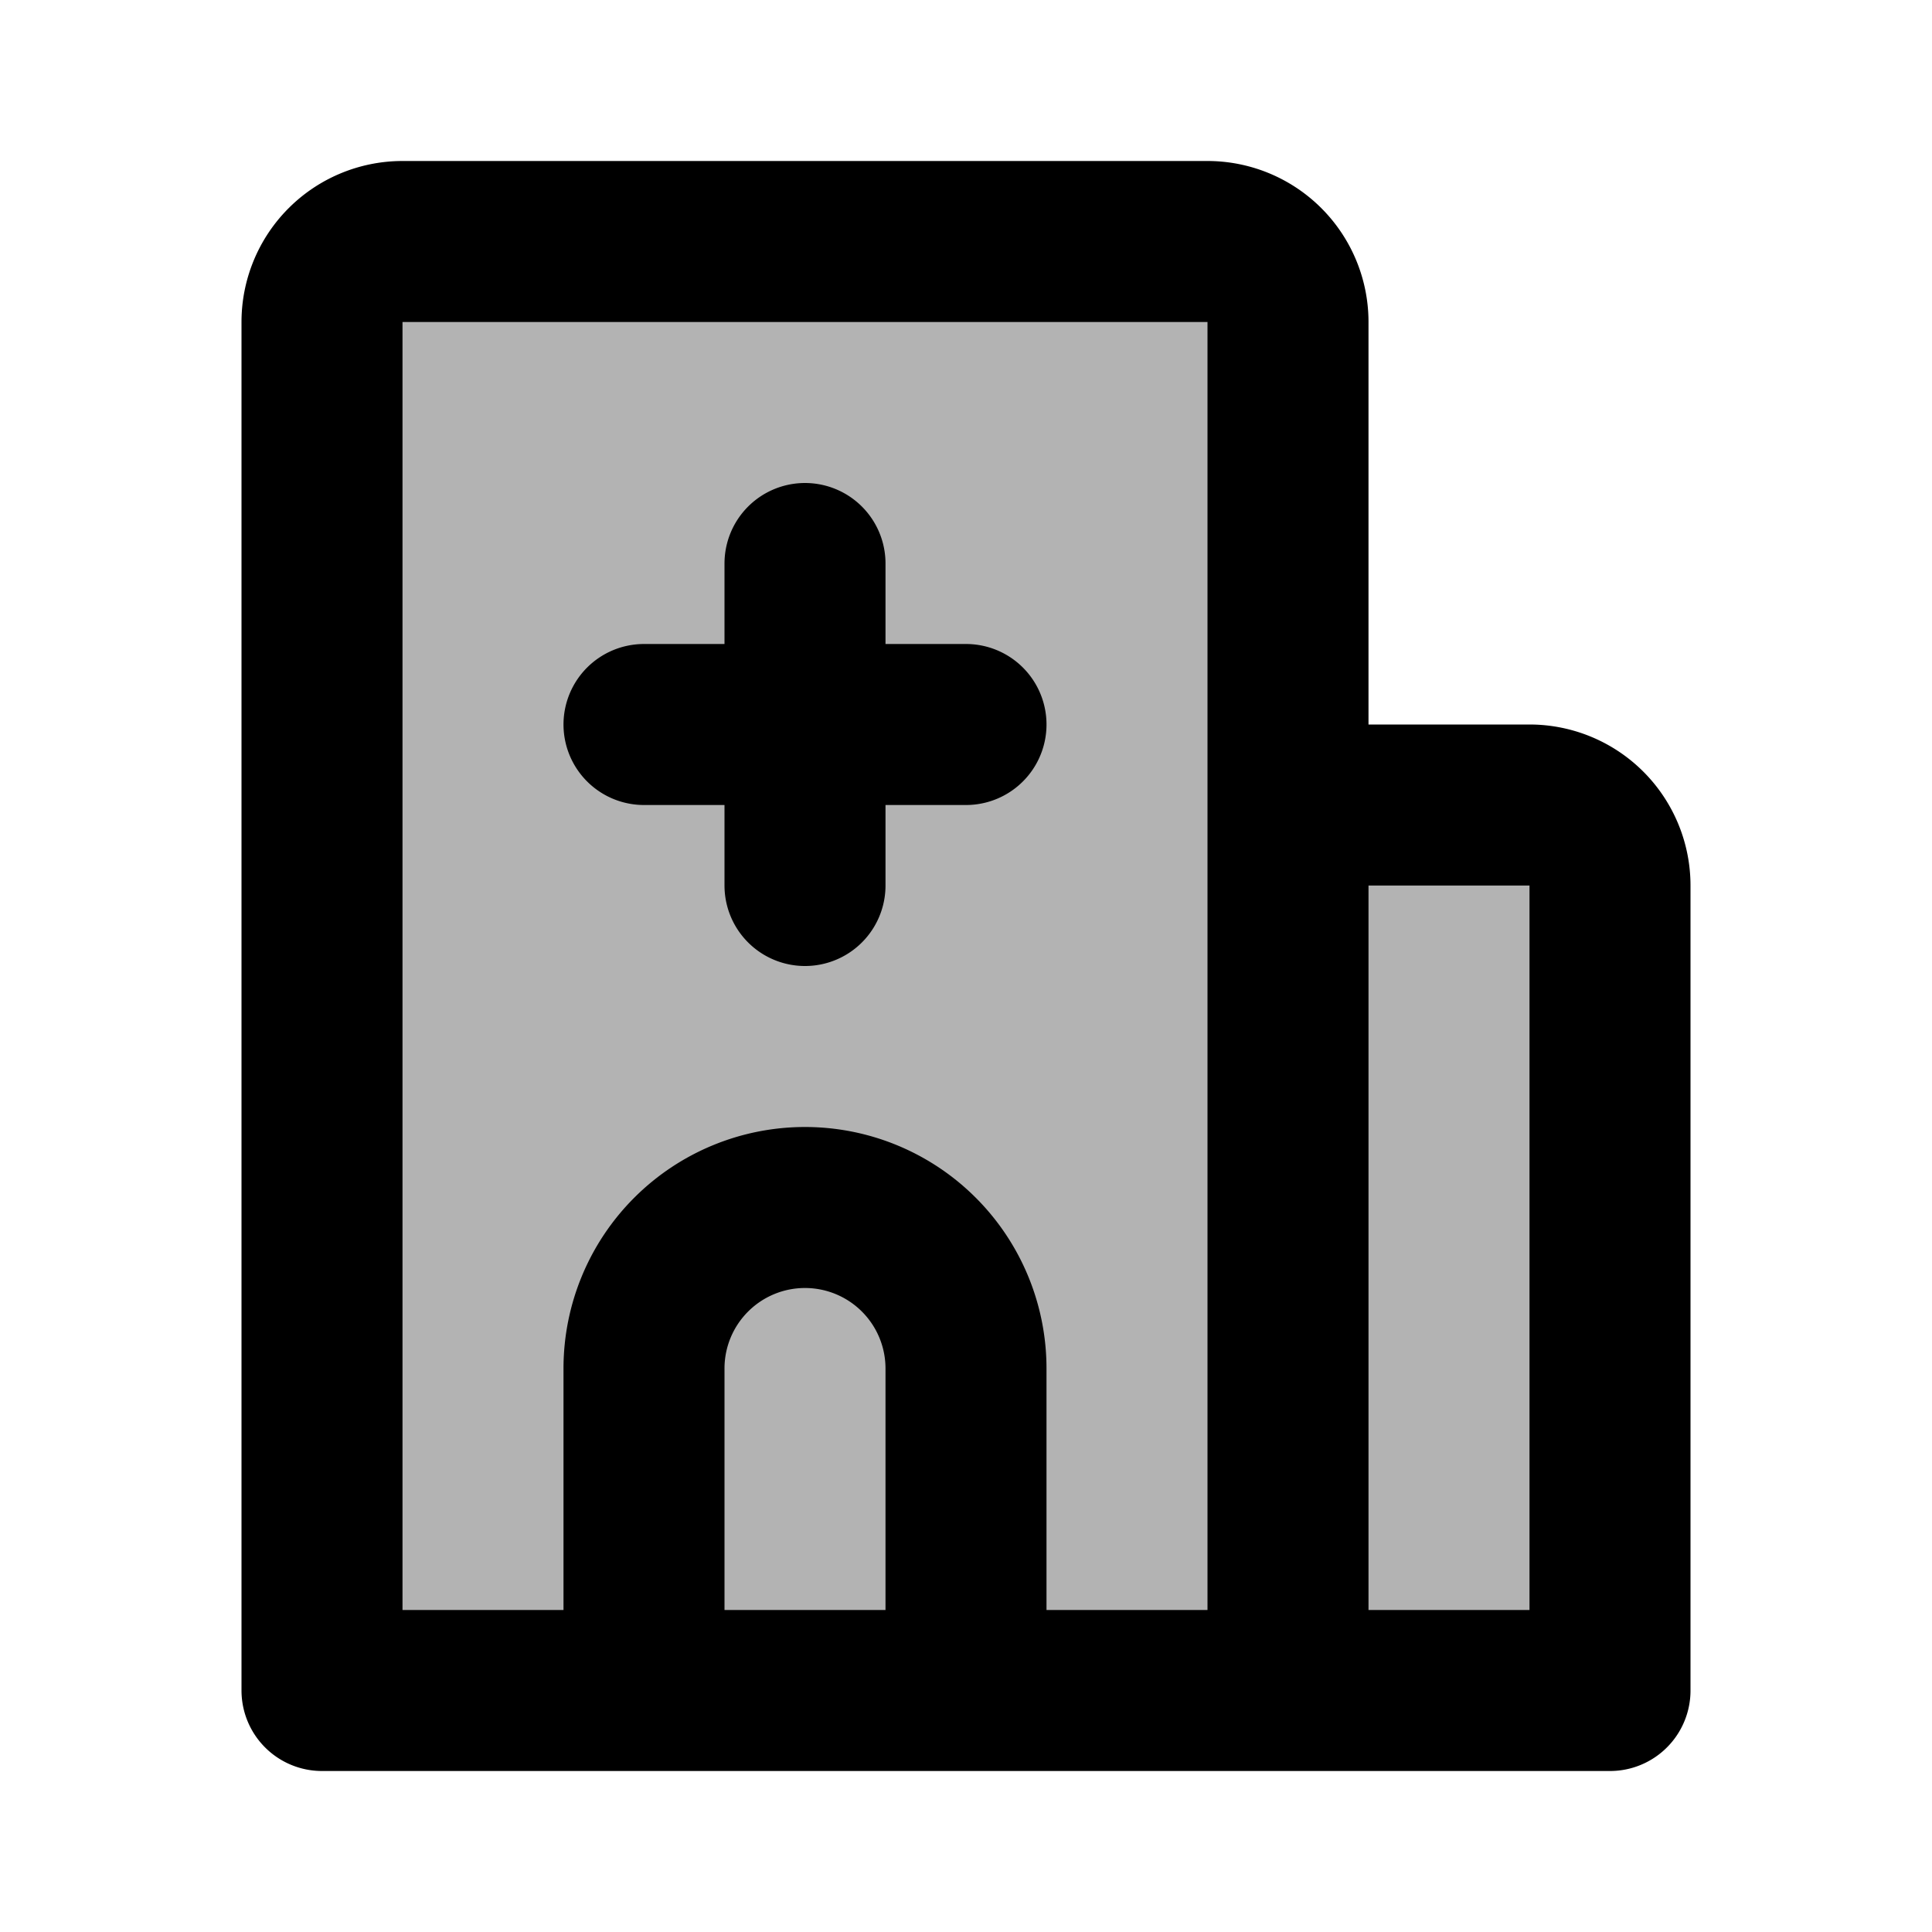 <svg xmlns="http://www.w3.org/2000/svg" width="24" height="24" viewBox="0 0 24 24" fill="none">
    <g fill="currentColor" opacity=".3">
        <path d="M5 3a1 1 0 0 0-1 1v17h12V4a1 1 0 0 0-1-1zM16 10v11h4V11a1 1 0 0 0-1-1z"/>
    </g>
    <path stroke="currentColor" stroke-linecap="round" stroke-linejoin="round" stroke-width="2" d="M8 9h4m-2 2V7M8 21v-4a2 2 0 0 1 2-2v0a2 2 0 0 1 2 2v4m4 0V4a1 1 0 0 0-1-1H5a1 1 0 0 0-1 1v17zm0 0V10h3a1 1 0 0 1 1 1v10z"/>
</svg>
